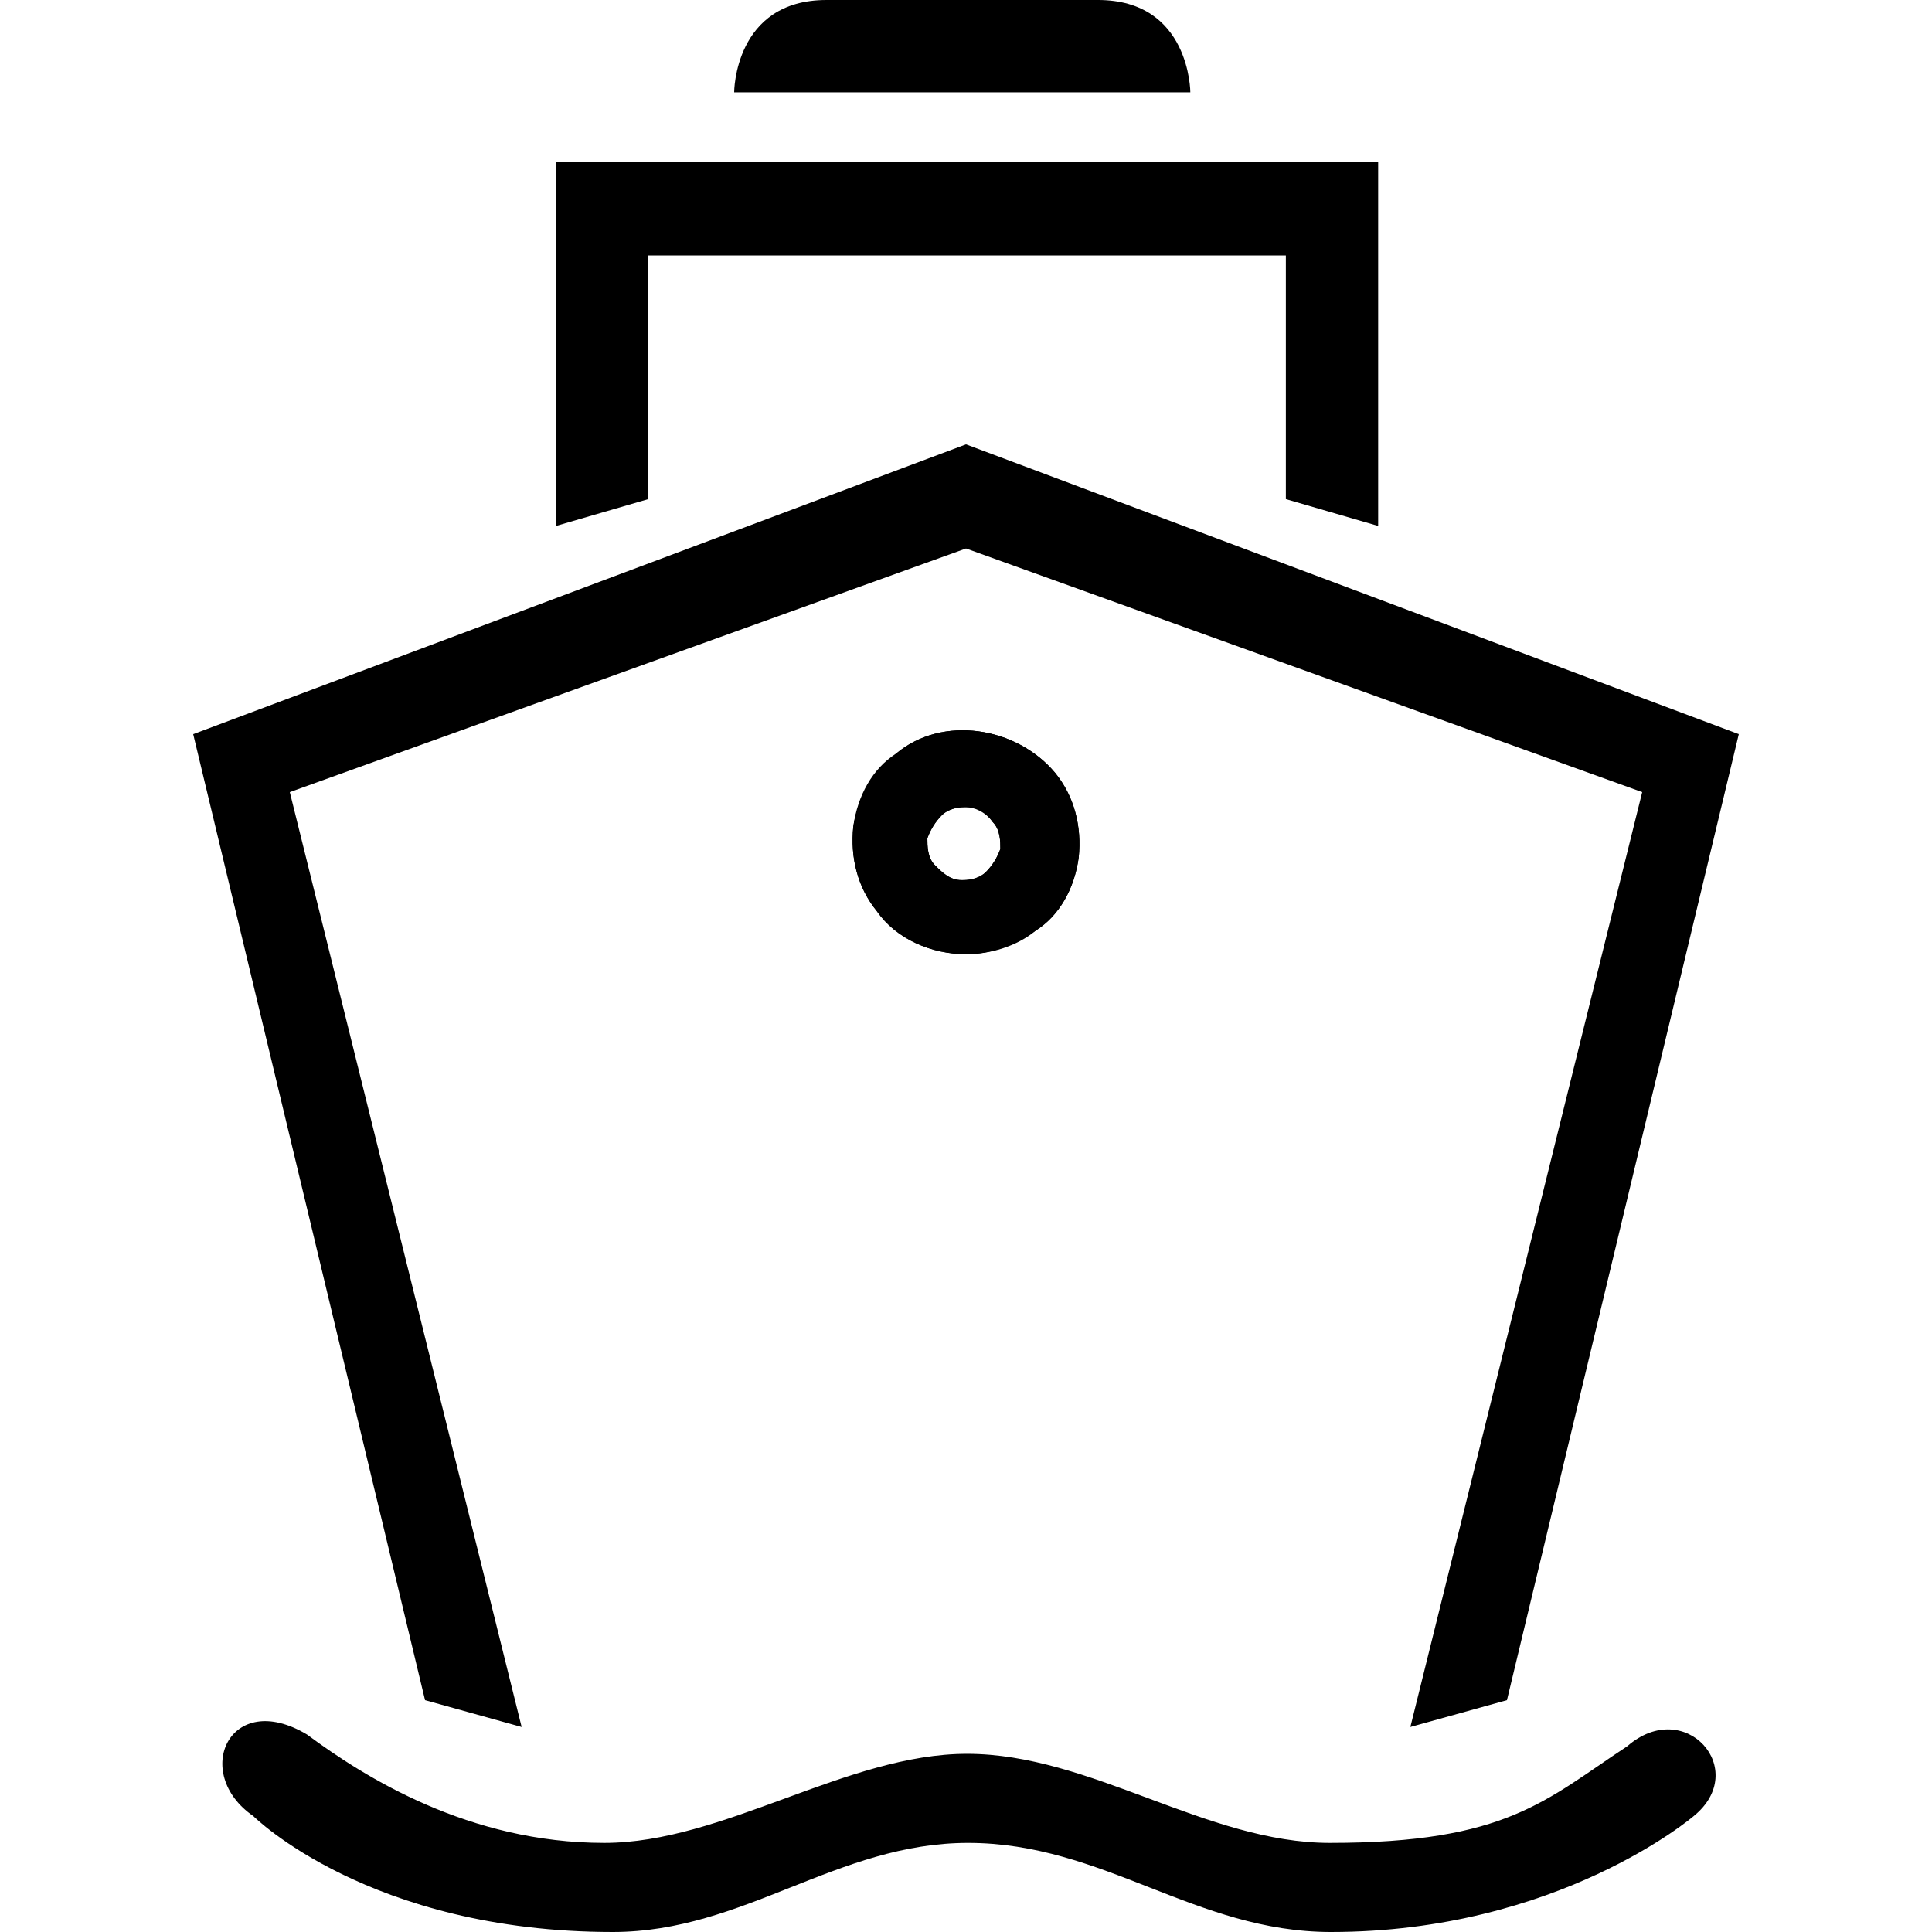 <?xml version="1.0" encoding="utf-8"?>
<!-- Generator: Adobe Illustrator 18.1.1, SVG Export Plug-In . SVG Version: 6.00 Build 0)  -->
<svg version="1.1" id="Layer_1" xmlns="http://www.w3.org/2000/svg" xmlns:xlink="http://www.w3.org/1999/xlink" x="0px" y="0px"
	 viewBox="780 0 180 180" enable-background="new 780 0 180 180" xml:space="preserve">
<g>
	<path d="M870,41.4l-72,27l21.6,90l9,2.5L807,73.8l63-22.7l63,22.7l-21.6,87.1l9-2.5l21.6-90L870,41.4z M857,0
		c-8.6,0-8.6,8.6-8.6,8.6h42.5c0,0,0-8.6-8.6-8.6H857z M831.8,15.1V49l8.6-2.5V23.8h59.4v22.7l8.6,2.5V15.1H831.8z M931.6,162.7
		c-7.6,5-11.2,9-27.7,9c-11.5,0-22.3-8.3-33.8-8.3c-11.2,0-22.7,8.3-33.8,8.3c-12.6,0-22.3-6.1-27.7-10.1c-7.2-4.3-10.8,3.6-5,7.6
		c0,0,10.8,10.8,33.5,10.8c12.2,0,20.9-8.3,33.1-8.3c12.6,0,21.2,8.3,33.8,8.3c21.2,0,33.8-10.8,33.8-10.8
		C943.1,164.9,937,158,931.6,162.7z"/>
	<path d="M870,88.9c-3.2,0-6.5-1.4-8.3-4c-1.8-2.2-2.5-5-2.2-7.9c0.4-2.9,1.8-5.4,4-6.8c4.3-3.6,11.2-2.5,14.8,1.8
		c1.8,2.2,2.5,5,2.2,7.9c-0.4,2.9-1.8,5.4-4,6.8C874.7,88.2,872.2,88.9,870,88.9z M870,75.2c-0.4,0-1.4,0-2.2,0.7
		c-0.7,0.7-1.1,1.4-1.4,2.2c0,0.7,0,1.8,0.7,2.5c0.7,0.7,1.4,1.4,2.5,1.4c0.4,0,1.4,0,2.2-0.7c0.7-0.7,1.1-1.4,1.4-2.2
		c0-0.7,0-1.8-0.7-2.5C871.8,75.6,871.1,75.2,870,75.2z"/>
	<path d="M870,88.9c-3.2,0-6.5-1.4-8.3-4c-1.8-2.2-2.5-5-2.2-7.9c0.4-2.5,1.8-5,4-6.8c4.3-3.6,11.2-2.5,14.8,1.8
		c1.8,2.2,2.5,5,2.2,7.9c-0.4,2.9-1.8,5.4-4,6.8C874.3,88.2,872.2,88.9,870,88.9z M870,75.2c-0.4,0-1.4,0-2.2,0.7
		c-0.7,0.7-1.1,1.4-1.4,2.2c0,0.7,0,1.8,0.7,2.5c0.7,0.7,1.4,1.4,2.5,1.4c0.4,0,1.4,0,2.2-0.7c0.7-0.7,1.1-1.4,1.4-2.2
		c0-0.7,0-1.8-0.7-2.5C871.8,75.6,870.7,75.2,870,75.2z"/>
</g>
</svg>
